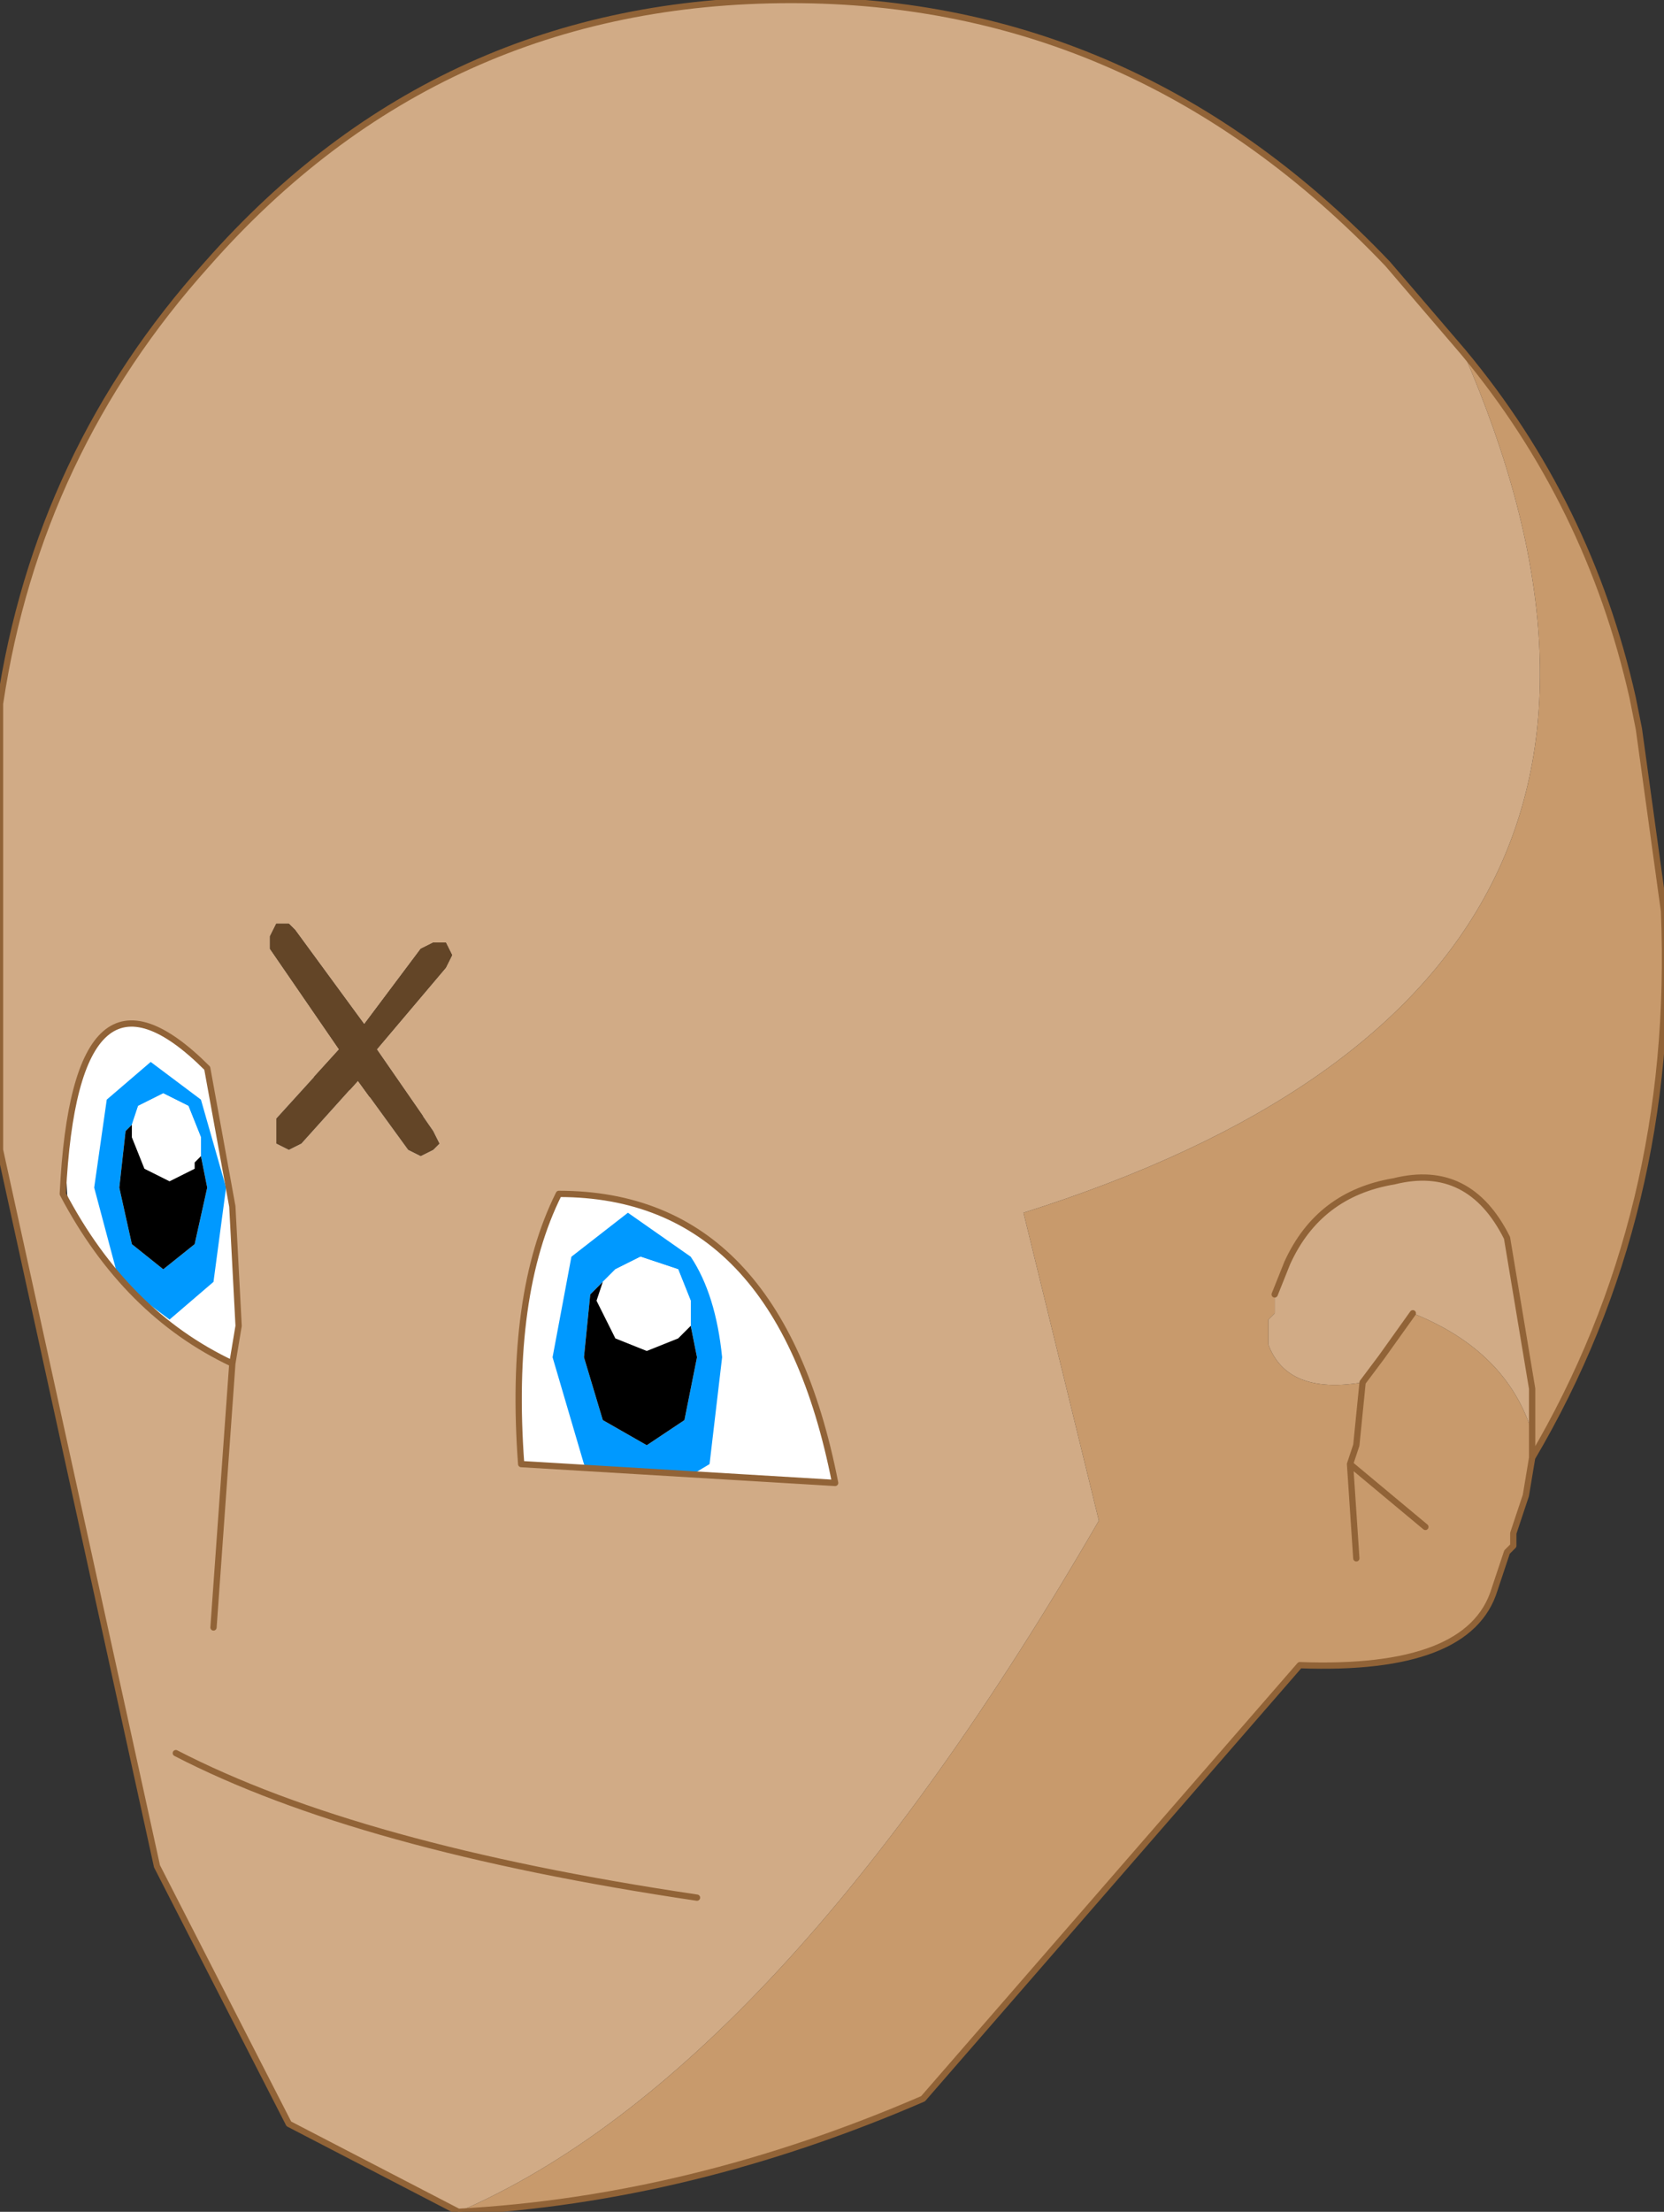 <?xml version="1.0" encoding="UTF-8" standalone="no"?>
<svg xmlns:xlink="http://www.w3.org/1999/xlink" height="17.6px" width="13.25px" xmlns="http://www.w3.org/2000/svg">
  <rect width="100%" height="100%" fill="#333333" stroke="none"/>
  <g transform="matrix(1.0, 0.0, 0.0, 1.0, 8.5, 10.6)">
    <path d="M-7.75 -2.65 L-3.25 -1.05 Q-2.1 -0.85 -1.85 0.6 L-1.8 1.45 -3.45 1.8 -6.75 0.6 -7.95 -0.85 -8.0 -1.7 -7.75 -2.65" fill="#ffffff" fill-rule="evenodd" stroke="none"/>
    <path d="M-7.65 -1.85 L-7.3 -2.15 -6.9 -1.85 -6.7 -1.15 -6.8 -0.4 -7.15 -0.1 -7.55 -0.4 -7.75 -1.15 -7.65 -1.85 M-6.9 -1.4 L-6.9 -1.55 -7.0 -1.8 -7.2 -1.9 -7.4 -1.8 -7.45 -1.65 -7.5 -1.6 -7.55 -1.15 -7.45 -0.7 -7.2 -0.5 -6.95 -0.7 -6.85 -1.15 -6.9 -1.4 M-3.0 -0.05 L-3.0 -0.25 -3.1 -0.5 -3.4 -0.6 -3.6 -0.5 -3.7 -0.4 -3.8 -0.3 -3.85 0.2 -3.7 0.7 -3.35 0.9 -3.05 0.7 -2.95 0.2 -3.0 -0.05 M-3.0 -0.6 Q-2.8 -0.3 -2.75 0.2 L-2.85 1.05 -3.35 1.35 Q-3.65 1.35 -3.85 1.05 L-4.1 0.2 -3.95 -0.6 -3.5 -0.95 -3.0 -0.6" fill="#0099ff" fill-rule="evenodd" stroke="none"/>
    <path d="M-7.45 -1.65 L-7.4 -1.8 -7.2 -1.9 -7.0 -1.8 -6.9 -1.55 -6.9 -1.4 -6.95 -1.35 -6.95 -1.3 -7.15 -1.2 -7.35 -1.3 -7.45 -1.55 -7.45 -1.65 M-3.7 -0.4 L-3.6 -0.5 -3.4 -0.6 -3.1 -0.5 -3.0 -0.25 -3.0 -0.05 -3.1 0.05 -3.35 0.15 -3.6 0.05 -3.75 -0.25 -3.7 -0.4" fill="#ffffff" fill-rule="evenodd" stroke="none"/>
    <path d="M-7.45 -1.65 L-7.45 -1.55 -7.35 -1.3 -7.15 -1.2 -6.95 -1.3 -6.95 -1.35 -6.9 -1.4 -6.85 -1.15 -6.95 -0.7 -7.2 -0.5 -7.45 -0.7 -7.55 -1.15 -7.5 -1.6 -7.45 -1.65 M-3.7 -0.4 L-3.75 -0.25 -3.6 0.05 -3.35 0.15 -3.1 0.05 -3.0 -0.05 -2.95 0.2 -3.05 0.7 -3.35 0.9 -3.7 0.7 -3.85 0.2 -3.8 -0.3 -3.7 -0.4" fill="#000000" fill-rule="evenodd" stroke="none"/>
    <path d="M-4.85 7.0 L-6.2 6.3 -7.25 4.25 -8.5 -1.45 -8.5 -5.0 Q-8.2 -7.0 -6.85 -8.5 -5.0 -10.6 -2.2 -10.6 0.55 -10.6 2.55 -8.5 L3.15 -7.8 Q5.35 -2.75 -0.35 -0.95 L0.25 1.5 Q-2.3 5.9 -4.85 7.0 M1.65 -0.3 L1.75 -0.55 Q2.0 -1.1 2.6 -1.2 3.2 -1.35 3.5 -0.75 L3.7 0.45 3.7 0.8 Q3.5 0.15 2.75 -0.15 L2.5 0.2 2.35 0.4 Q1.75 0.5 1.6 0.1 L1.6 -0.1 1.65 -0.15 1.65 -0.3 M-6.2 -3.25 L-6.3 -3.25 -6.35 -3.15 -6.35 -3.05 -5.8 -2.25 -6.3 -1.7 -6.3 -1.6 -6.3 -1.5 -6.2 -1.45 -6.1 -1.5 -5.65 -2.0 -5.25 -1.45 -5.15 -1.4 -5.05 -1.45 -5.0 -1.5 -5.05 -1.6 -5.5 -2.25 -4.95 -2.9 -4.9 -3.0 -4.95 -3.1 -5.05 -3.1 -5.15 -3.05 -5.6 -2.45 -6.15 -3.2 -6.2 -3.25 M-6.65 0.25 L-6.6 -0.05 -6.65 -1.0 -6.85 -2.1 Q-7.9 -3.15 -8.0 -1.1 -7.5 -0.15 -6.65 0.25 L-6.8 2.35 -6.65 0.25 M-2.95 4.5 Q-5.65 4.1 -7.1 3.35 -5.65 4.1 -2.95 4.5 M-1.85 1.2 Q-2.3 -1.1 -4.05 -1.1 -4.45 -0.3 -4.35 1.05 L-1.85 1.2" fill="#d1ab86" fill-rule="evenodd" stroke="none"/>
    <path d="M-4.85 7.0 Q-2.3 5.9 0.25 1.5 L-0.35 -0.95 Q5.35 -2.75 3.15 -7.8 4.15 -6.6 4.5 -5.05 L4.55 -4.8 4.75 -3.35 Q4.85 -0.95 3.7 1.0 L3.65 1.3 3.55 1.6 3.55 1.7 3.5 1.75 3.4 2.05 Q3.2 2.7 1.85 2.65 L-1.15 6.1 Q-3.0 6.9 -4.85 7.0 M3.7 0.8 L3.7 0.45 3.5 -0.75 Q3.2 -1.35 2.6 -1.2 2.0 -1.1 1.75 -0.55 L1.65 -0.3 1.65 -0.15 1.6 -0.1 1.6 0.1 Q1.75 0.5 2.35 0.4 L2.5 0.2 2.75 -0.15 Q3.5 0.15 3.7 0.8 L3.7 1.0 3.7 0.8 M2.25 1.05 L2.3 0.9 2.35 0.4 2.3 0.9 2.25 1.05 2.85 1.55 2.25 1.05 2.3 1.8 2.25 1.05" fill="#c89a6c" fill-rule="evenodd" stroke="none"/>
    <path d="M-6.2 -3.25 L-6.15 -3.2 -5.6 -2.45 -5.15 -3.05 -5.05 -3.1 -4.95 -3.1 -4.9 -3.0 -4.95 -2.9 -5.5 -2.25 -5.05 -1.6 -5.0 -1.5 -5.05 -1.45 -5.15 -1.4 -5.25 -1.45 -5.65 -2.0 -6.1 -1.5 -6.2 -1.45 -6.3 -1.5 -6.3 -1.6 -6.3 -1.7 -5.8 -2.25 -6.35 -3.05 -6.35 -3.15 -6.3 -3.25 -6.2 -3.25" fill="#634527" fill-rule="evenodd" stroke="none"/>
    <path d="M3.15 -7.8 L2.55 -8.5 Q0.55 -10.6 -2.2 -10.6 -5.0 -10.6 -6.85 -8.5 -8.2 -7.0 -8.5 -5.0 L-8.5 -1.45 -7.25 4.25 -6.2 6.3 -4.85 7.0 Q-3.0 6.9 -1.15 6.1 L1.85 2.65 Q3.2 2.7 3.4 2.05 L3.5 1.75 3.55 1.7 3.55 1.6 3.65 1.3 3.7 1.0 Q4.85 -0.95 4.75 -3.35 L4.55 -4.8 4.5 -5.05 Q4.15 -6.6 3.15 -7.8 M3.7 0.8 L3.7 0.45 3.5 -0.75 Q3.2 -1.35 2.6 -1.2 2.0 -1.1 1.75 -0.55 L1.65 -0.3 M2.35 0.4 L2.5 0.2 2.75 -0.15 M3.7 0.8 L3.7 1.0 M2.85 1.55 L2.25 1.05 2.3 1.8 M2.35 0.4 L2.3 0.9 2.25 1.05 M-6.65 0.25 Q-7.5 -0.15 -8.0 -1.1 -7.9 -3.15 -6.85 -2.1 L-6.65 -1.0 -6.6 -0.05 -6.65 0.25 -6.8 2.35 M-7.1 3.35 Q-5.65 4.1 -2.95 4.5 M-1.85 1.2 Q-2.3 -1.1 -4.05 -1.1 -4.45 -0.3 -4.35 1.05 L-1.85 1.2" fill="none" stroke="#916337" stroke-linecap="round" stroke-linejoin="round" stroke-width="0.05"/>
  </g>
</svg>

